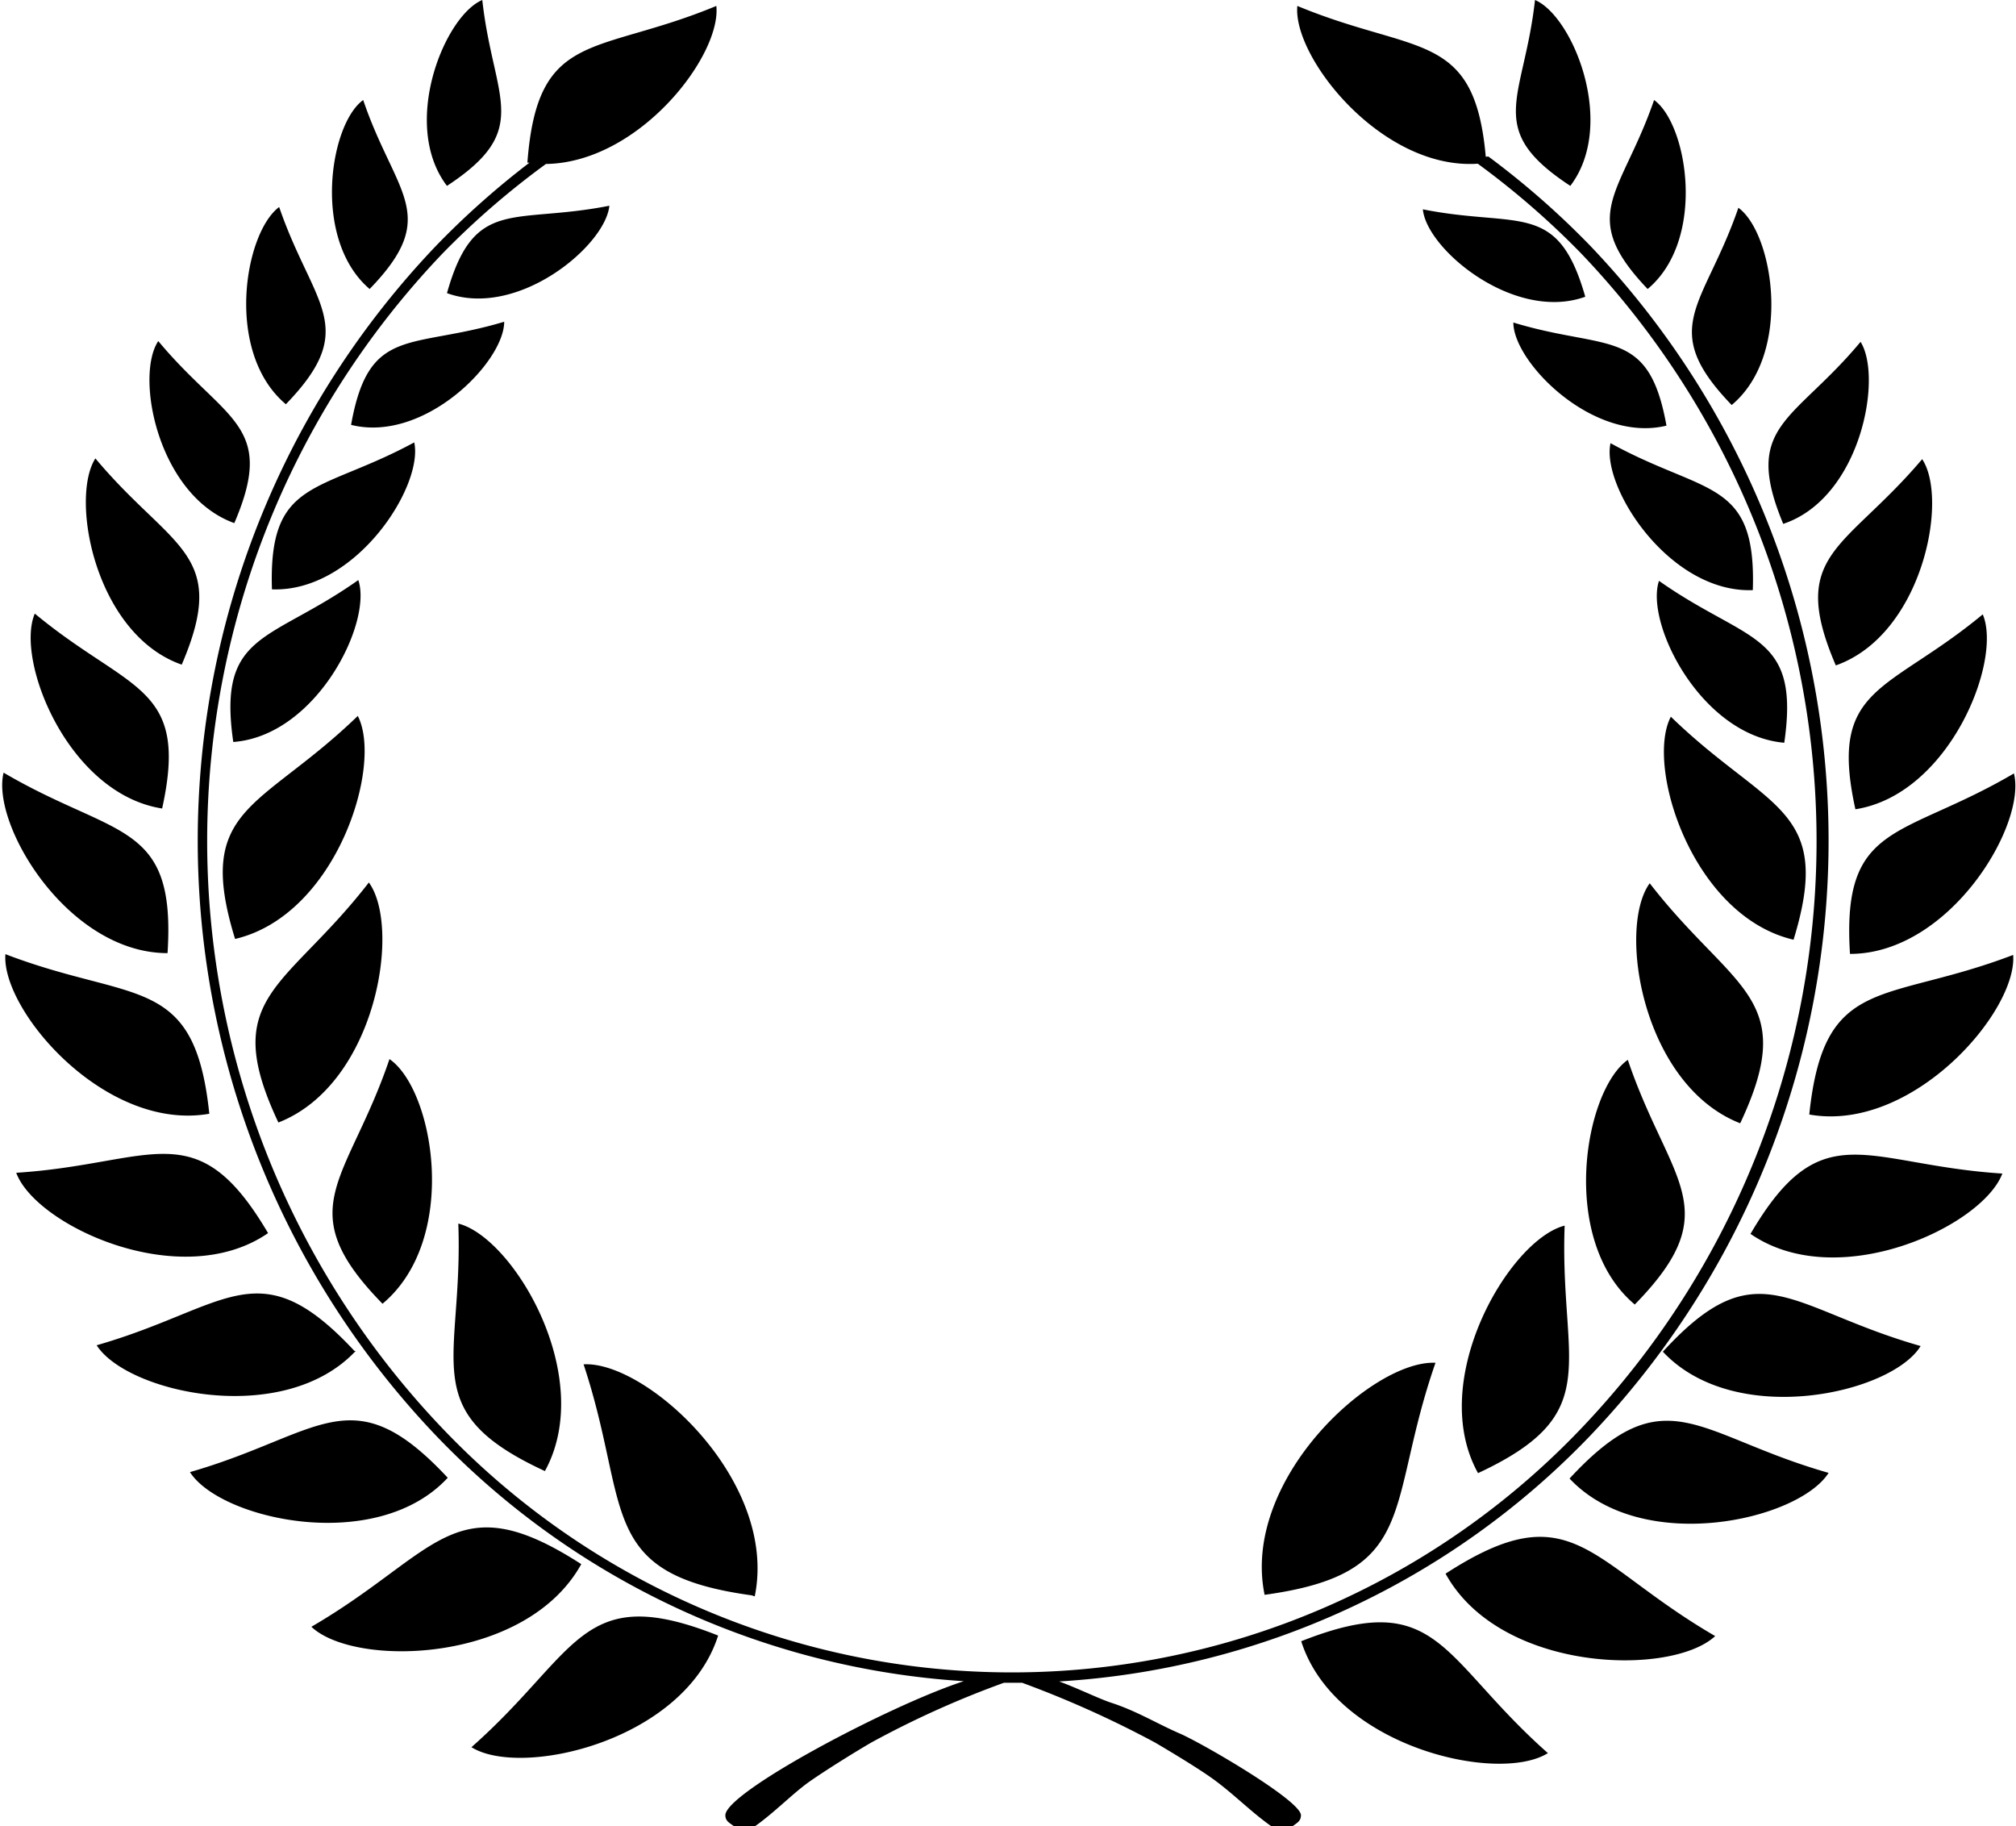 <svg id="Layer_1" data-name="Layer 1" xmlns="http://www.w3.org/2000/svg" viewBox="0 0 78.21 70.84"><defs><style>.cls-1{fill-rule:evenodd;}</style></defs><path class="cls-1" d="M73.4,292.93a32.23,32.23,0,0,1,3.94,3.45,33.42,33.42,0,0,1,0,46.18,31.09,31.09,0,0,1-20.59,9.52c.71.26,1.5.65,2,.82,1,.32,1.82.83,2.68,1.2s4.7,2.6,4.7,3.17c0,.25-.19.31-.34.44H65c-.77-.54-1.39-1.18-2.15-1.75-.55-.42-1.75-1.14-2.38-1.51a40.22,40.22,0,0,0-5.16-2.32h-.7a36.94,36.94,0,0,0-5.15,2.32c-.67.39-1.76,1.07-2.39,1.51s-1.38,1.22-2.14,1.75h-.78c-.15-.13-.35-.19-.35-.44,0-.89,6.38-4.27,9.25-5.2a31.06,31.06,0,0,1-20.46-9.51,33.42,33.42,0,0,1,0-46.18,32.34,32.34,0,0,1,3.61-3.21h-.08c.39-5.19,2.66-4.14,7.33-6.08.2,1.93-3,6.08-6.61,6.13a31.67,31.67,0,0,0-4,3.46,33,33,0,0,0,0,45.6,30.51,30.51,0,0,0,44.15,0,33,33,0,0,0,0-45.6,31.83,31.83,0,0,0-4-3.47c-3.72.25-7.19-4.13-7-6.12,4.6,1.91,6.87.92,7.31,5.85Zm3.18,1.14h0c1.81-2.38.1-6.59-1.37-7.21-.43,3.88-2,5,1.37,7.21Zm3,4h0c2.29-1.92,1.55-6.4.25-7.33-1.27,3.68-3,4.45-.25,7.33Zm-2.42.3h0c-1.07-3.76-2.58-2.65-6.3-3.39.14,1.55,3.55,4.38,6.3,3.39Zm3.15,5h0c-.69-3.85-2.3-2.89-5.94-4,0,1.55,3.11,4.69,5.94,4Zm2.53-.8h0c2.39-2,1.61-6.68.26-7.65-1.32,3.84-3.16,4.64-.26,7.65Zm2,4.61h0c3-1,3.87-5.68,3-7.06-2.6,3.12-4.6,3.22-3,7.06Zm-1.18,2.57h0c.14-4.33-1.83-3.67-5.52-5.7-.37,1.69,2.28,5.82,5.52,5.7Zm3.22,2.92h0c3.35-1.18,4.39-6.44,3.35-8-3,3.54-5.22,3.65-3.35,8Zm-2,3h0c.62-4.29-1.41-3.85-4.86-6.28-.55,1.64,1.63,6,4.86,6.28Zm2.76,2.58h0c3.64-.57,5.71-5.76,4.94-7.56-3.69,3.06-6,2.75-4.94,7.56Zm-.21,5.61h0c-.33-5.15,2-4.44,6.36-7,.5,2-2.5,7-6.36,7Zm-2.19-.55h0c1.58-5.15-1-5-4.76-8.65-1,1.91.83,7.73,4.76,8.65Zm.61,6.78h0c4,.71,8.08-4,7.91-6.19-5,1.91-7.34.73-7.91,6.19Zm-2.28,4.63h0c3.38,2.33,9-.29,9.77-2.34-5.32-.34-7-2.39-9.77,2.34Zm-.4-4.29h0c2.32-4.92-.28-5.14-3.51-9.31-1.27,1.75-.28,7.83,3.51,9.31Zm-3,8.86h0c2.81,3,8.88,1.62,10-.22-5.13-1.46-6.31-3.81-10,.22Zm-1.09-1.83h0c3.63-3.71,1.35-4.72-.27-9.49-1.69,1.19-2.69,7,.27,9.49Zm-2.53,6.75h0c2.82,3,8.88,1.62,10.05-.22-5.13-1.46-6.32-3.81-10.05.22ZM73,344h0c5-2.33,3.16-4.2,3.36-9.6-2.14.54-5.36,6-3.36,9.6Zm-1.26,3.9h0c2.12,3.84,8.76,4,10.46,2.42-4.93-2.86-5.54-5.61-10.46-2.42Zm-5.6,2.62h0c1.3,4.09,7.64,5.55,9.57,4.34-4.18-3.7-4.23-6.45-9.57-4.34Zm-1.42-1.8h0c6.06-.83,4.68-3.41,6.63-9-2.43-.12-7.55,4.53-6.63,9ZM33,294.07h0c3.35-2.2,1.8-3.33,1.37-7.21-1.47.62-3.18,4.83-1.37,7.21Zm-3,4h0c2.79-2.88,1-3.65-.25-7.33-1.3.93-2,5.41.25,7.33Zm3,.16h0c2.75,1,6.15-1.84,6.3-3.39-3.73.74-5.24-.37-6.3,3.39Zm-3.72,5.11h0c2.83.71,5.94-2.43,5.94-4-3.64,1.09-5.25.13-5.94,4Zm-2.53-.8h0c2.9-3,1.06-3.81-.26-7.65-1.35,1-2.13,5.64.26,7.65Zm-2,4.61h0c1.65-3.84-.35-3.94-2.95-7.06-.92,1.38,0,6,2.95,7.06Zm1.46,2.57h0c3.24.12,5.89-4,5.52-5.7-3.69,2-5.66,1.37-5.52,5.7Zm-3.5,2.92h0c1.87-4.36-.4-4.47-3.35-8-1,1.57,0,6.83,3.35,8Zm2,3h0c3.23-.24,5.41-4.64,4.85-6.28-3.44,2.43-5.47,2-4.85,6.28Zm-2.76,2.58h0c-3.65-.57-5.71-5.76-4.94-7.56,3.69,3.06,6,2.75,4.94,7.56Zm.21,5.61h0c.33-5.15-2-4.44-6.36-7-.5,2,2.49,7,6.36,7Zm2.62-.55h0c3.93-.92,5.75-6.74,4.76-8.65-3.77,3.65-6.35,3.5-4.76,8.65Zm-1,6.78h0c-.57-5.46-2.93-4.28-7.91-6.19-.17,2.17,3.87,6.9,7.91,6.19Zm2.28,4.63h0c-2.79-4.73-4.45-2.68-9.77-2.34.75,2.05,6.39,4.67,9.77,2.34Zm.4-4.29h0c3.79-1.48,4.78-7.56,3.51-9.31-3.23,4.17-5.83,4.39-3.51,9.31Zm2.95,8.86h0c-3.73-4-4.91-1.68-10-.22,1.17,1.84,7.24,3.21,10.05.22Zm1.09-1.83h0c3-2.51,2-8.3.27-9.49-1.62,4.77-3.9,5.78-.27,9.49Zm2.53,6.75h0c-3.73-4-4.92-1.68-10-.22,1.17,1.84,7.23,3.21,10,.22Zm3.77-.26h0c2-3.65-1.22-9.06-3.36-9.6.2,5.4-1.69,7.27,3.36,9.6Zm1.41,3.61h0c-4.93-3.18-5.54-.44-10.47,2.43,1.7,1.6,8.34,1.42,10.47-2.43Zm5.31,2.77h0c-5.34-2.12-5.39.64-9.57,4.33,1.93,1.21,8.27-.24,9.57-4.33Zm1.42-1.52h0c.92-4.49-4.21-9.14-6.64-9C40.14,345.33,38.76,347.91,44.82,348.74Z" transform="translate(-15.66 -286.86)"/></svg>
